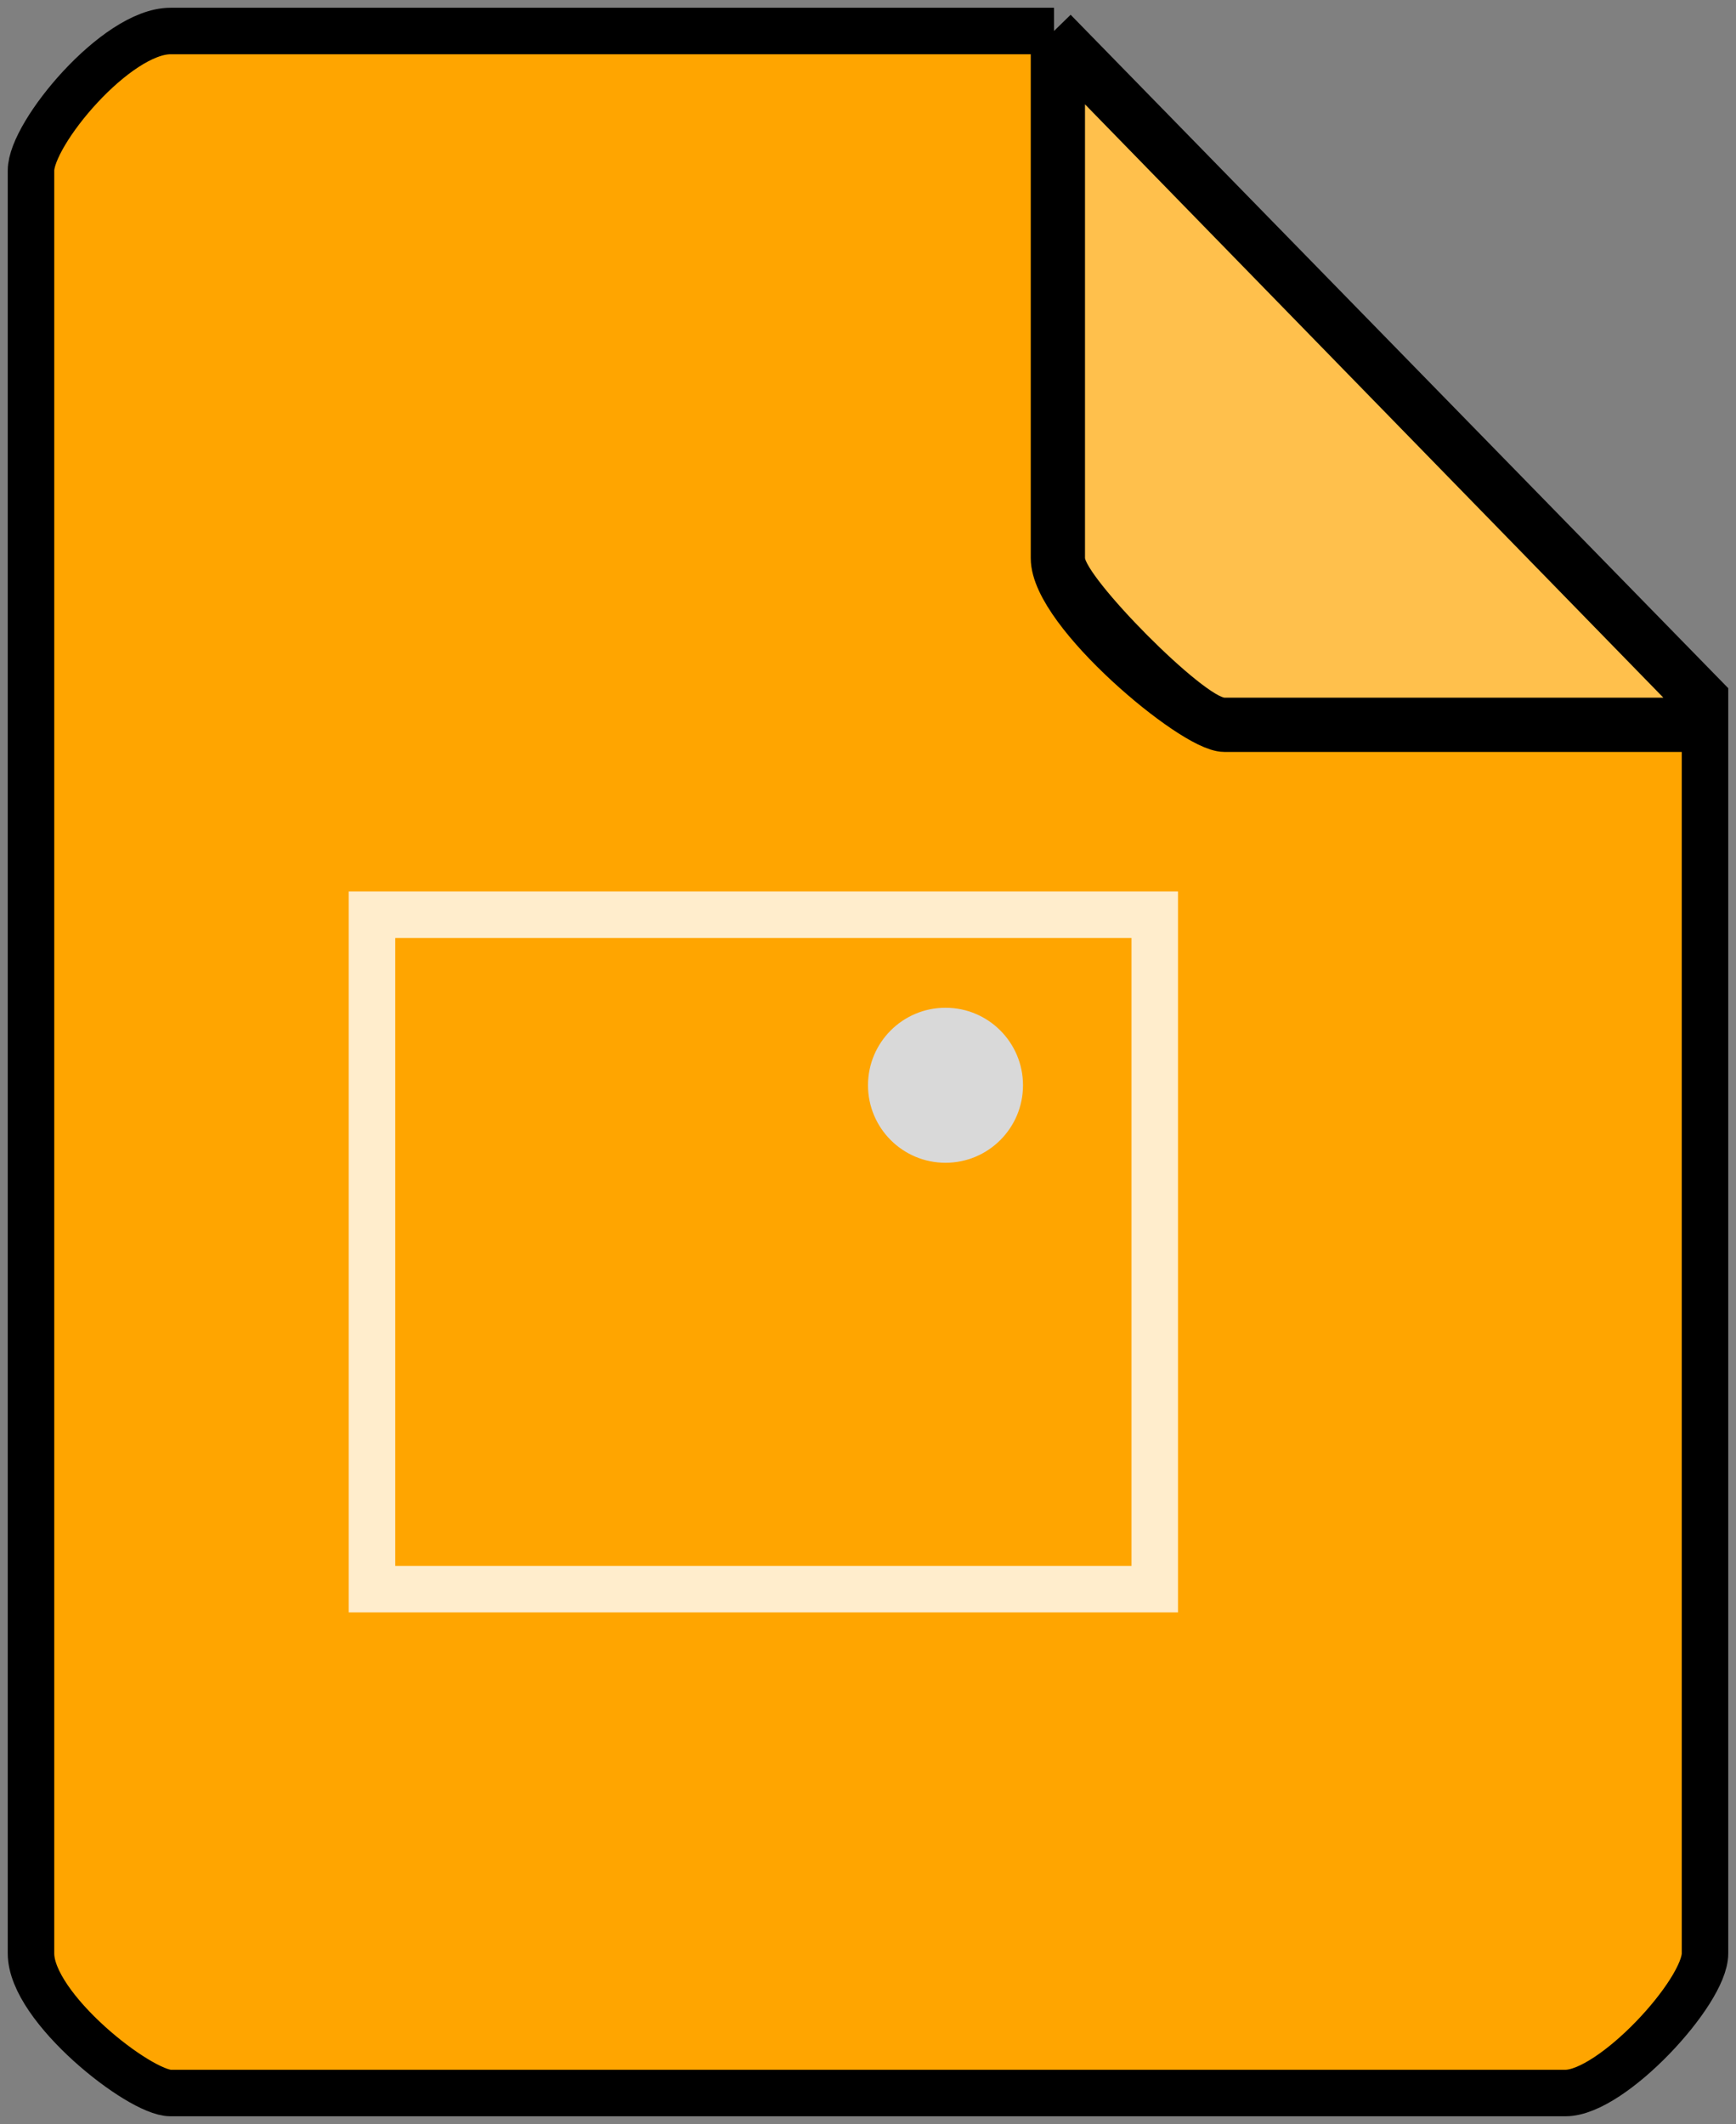 <svg width="112" height="137" viewBox="0 0 112 137" fill="none" xmlns="http://www.w3.org/2000/svg">
<rect x="0" y="0" width="112" height="137" fill="#808080" stroke="none"/>
<path d="M11 2H68L110 45V47V126C110 128.5 104 135 101 135H11C9 135 2 129.5 2 126V11C2 8.6 7.5 2 11 2Z" fill="#FFA500"/>
<path d="M68 2H11C7.5 2 2 8.6 2 11C2 13.4 2 88.667 2 126C2 129.5 9 135 11 135H101C104 135 110 128.5 110 126V47M68 2L110 45V47M68 2V36C68 39.5 77 47 79 47C81 47 100.5 47 110 47" stroke="black" stroke-width="3"/>
<path d="M69.5 36V5.5L108.5 45.5H79C77.4 45.5 69.5 37.5 69.5 36Z" fill="white" fill-opacity="0.3" stroke="black"/>
<path d="M24 59V102.5H74.5V59H24Z" stroke="white" stroke-opacity="0.8" stroke-width="3"/>
<circle cx="61" cy="70" r="5" fill="#D9D9D9"/>
</svg>
